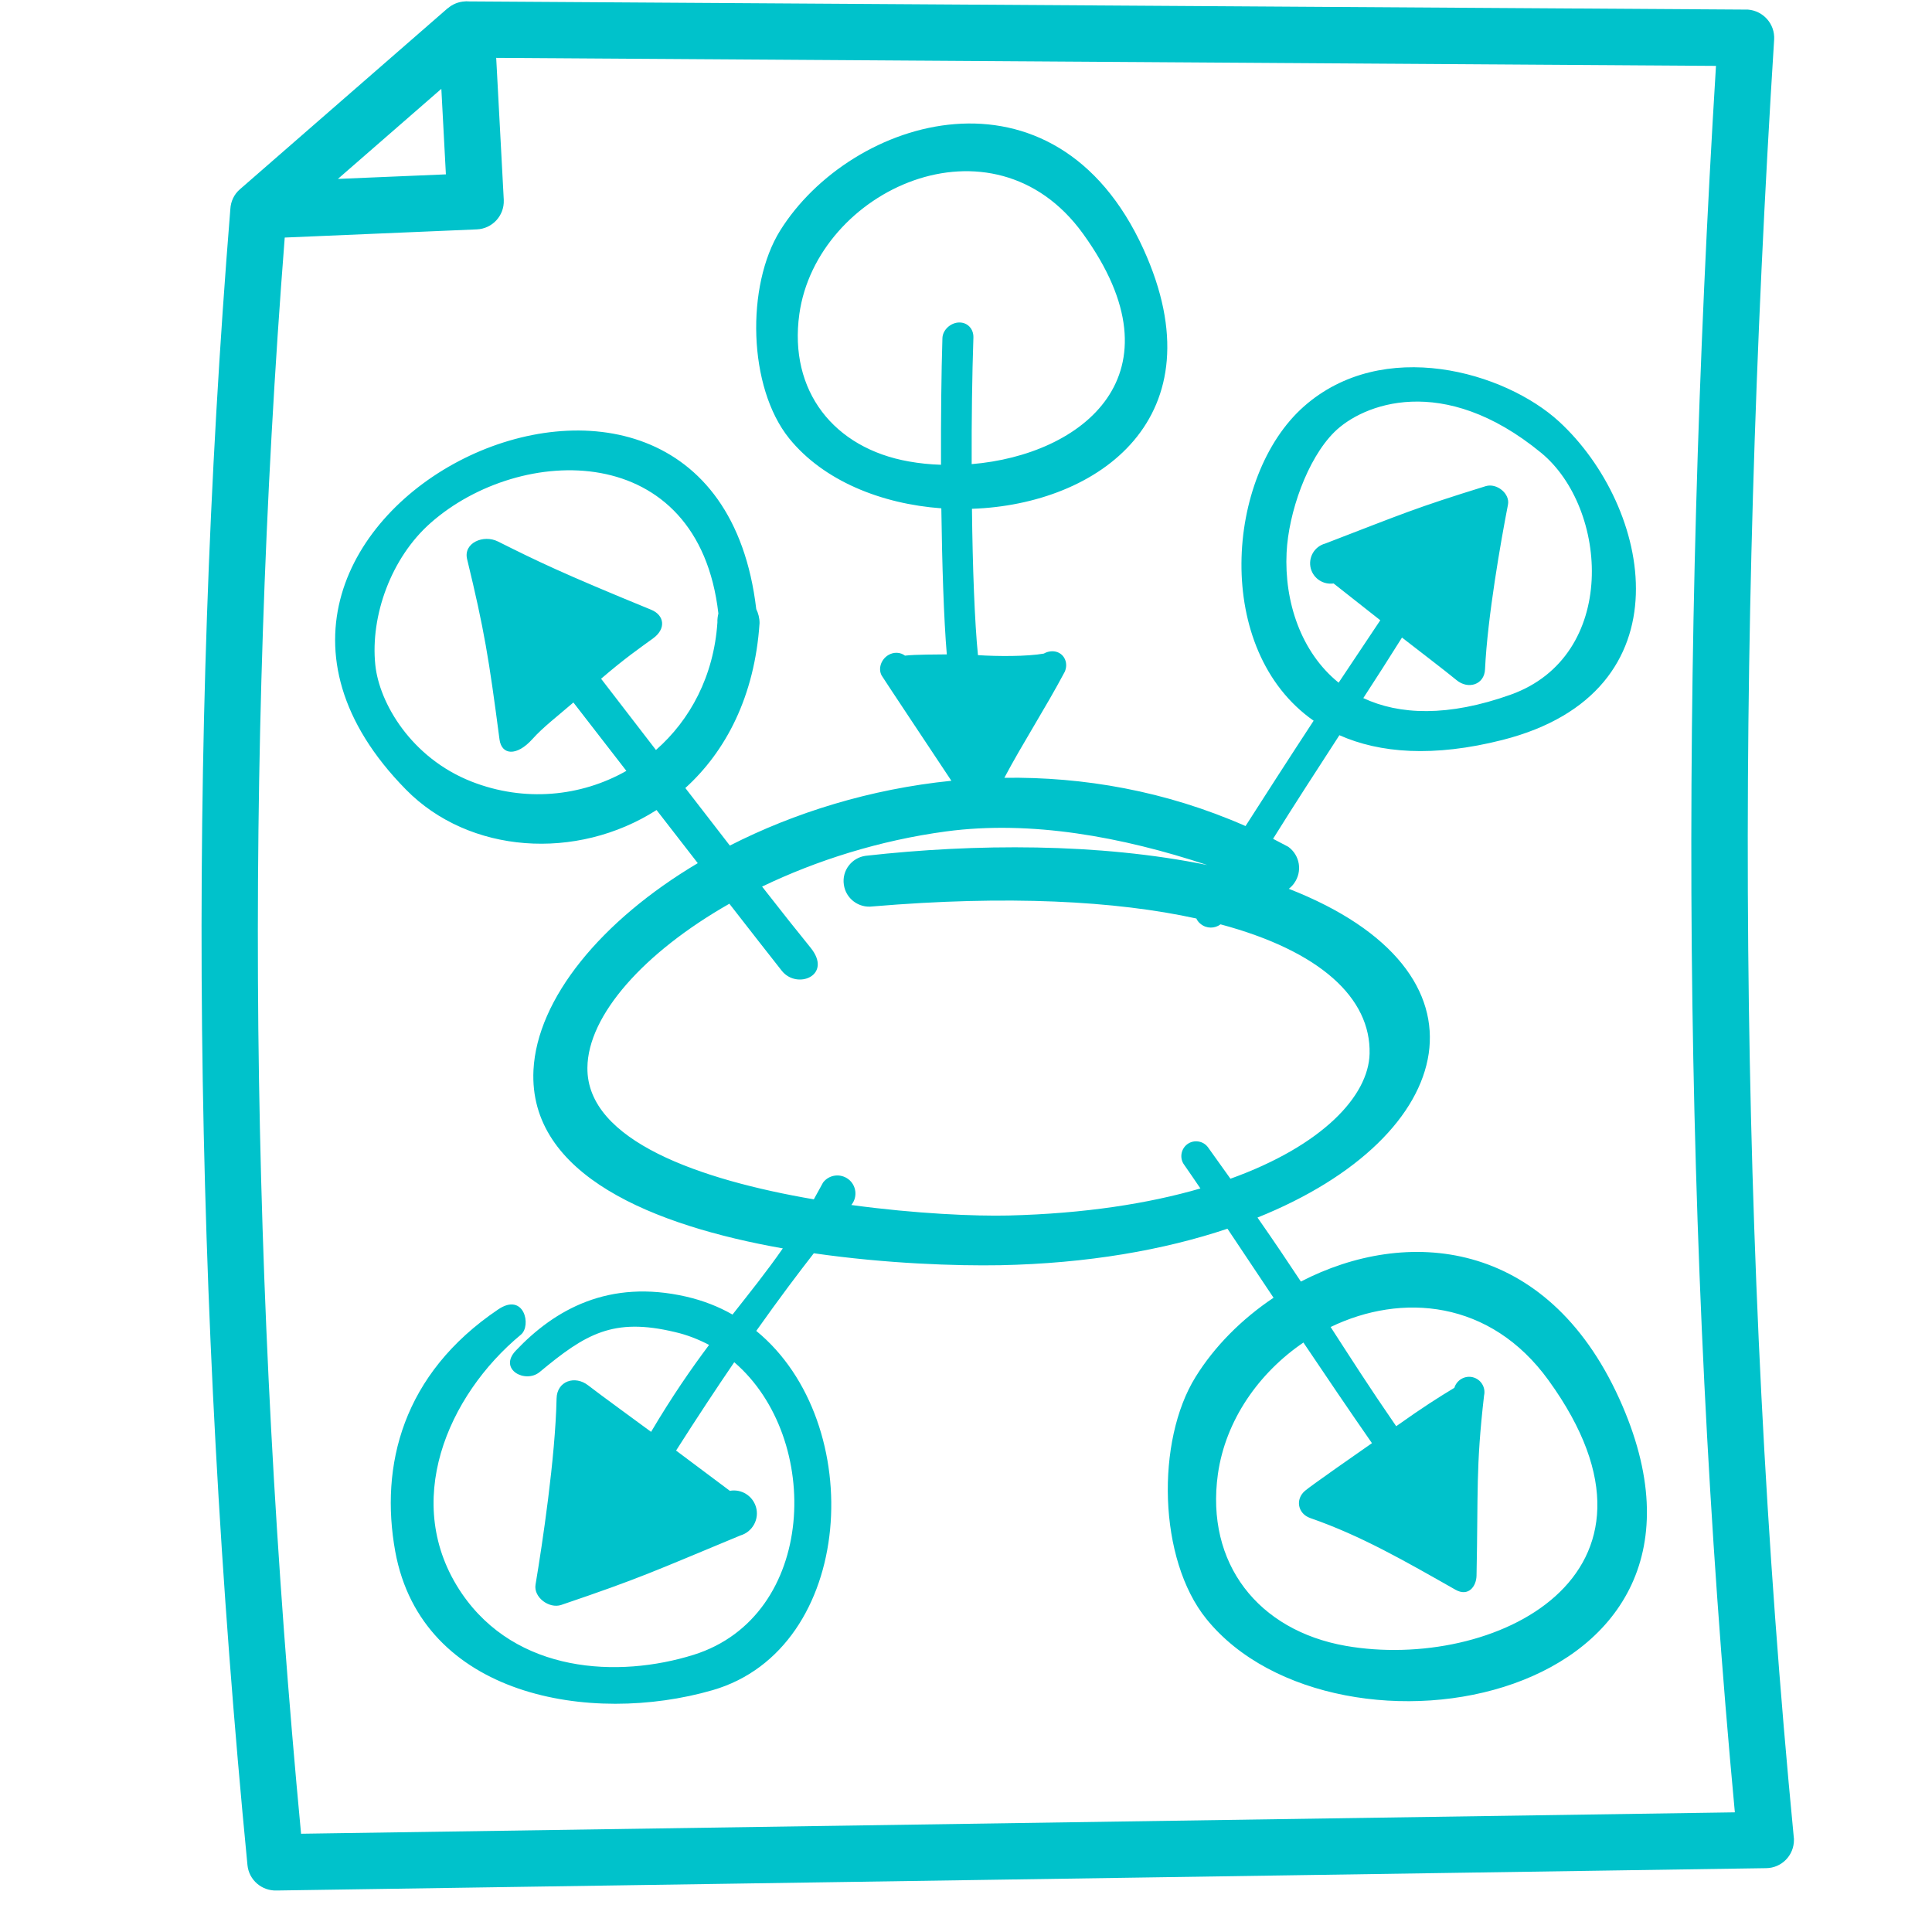 <?xml version="1.0" encoding="UTF-8"?>
<svg xmlns="http://www.w3.org/2000/svg" xmlns:xlink="http://www.w3.org/1999/xlink" width="48pt" height="48pt" viewBox="0 0 48 48" version="1.2">
<defs>
<clipPath id="clip1">
  <path d="M 5 0 L 44.57 0 L 44.57 47 L 5 47 Z M 5 0 "/>
</clipPath>
</defs>
<g id="surface1">
<g clip-path="url(#clip1)" clip-rule="nonzero">
<path style=" stroke:none;fill-rule:evenodd;fill:rgb(0%,76.079%,79.61%);fill-opacity:1;" d="M 15.562 19.152 C 15.043 18.484 14.578 17.883 14.246 17.453 C 13.852 17.793 13.484 18.074 13.227 18.363 C 12.832 18.801 12.461 18.758 12.41 18.371 C 12.145 16.348 12.031 15.648 11.605 13.891 C 11.508 13.488 12.012 13.273 12.371 13.453 C 13.348 13.941 13.945 14.234 16.176 15.148 C 16.512 15.285 16.551 15.625 16.227 15.859 C 15.891 16.105 15.543 16.34 14.934 16.863 C 15.285 17.316 15.762 17.941 16.297 18.633 C 17.148 17.887 17.734 16.797 17.824 15.465 C 17.82 15.387 17.832 15.312 17.848 15.242 C 17.352 10.902 12.926 11.027 10.699 12.992 C 9.719 13.855 9.199 15.297 9.324 16.516 C 9.422 17.473 10.223 18.832 11.715 19.418 C 13.031 19.934 14.434 19.793 15.562 19.152 M 33.258 16.961 C 33.59 16.461 33.938 15.941 34.293 15.41 L 33.133 14.496 C 32.879 14.531 32.637 14.379 32.566 14.125 C 32.496 13.855 32.652 13.578 32.926 13.504 C 34.867 12.758 35.133 12.629 36.914 12.078 C 37.184 11.996 37.52 12.262 37.465 12.539 C 37.293 13.422 36.957 15.32 36.895 16.629 C 36.879 17.012 36.477 17.137 36.188 16.898 C 35.945 16.695 35.137 16.078 34.832 15.84 C 34.512 16.352 34.191 16.852 33.871 17.344 C 34.762 17.762 35.973 17.816 37.535 17.258 C 40.215 16.297 39.961 12.625 38.289 11.25 C 35.844 9.242 33.848 10.043 33.152 10.734 C 32.477 11.402 32.012 12.742 31.965 13.73 C 31.906 14.945 32.32 16.203 33.258 16.961 Z M 29.996 21.492 C 27.871 20.789 25.617 20.375 23.508 20.656 C 21.848 20.879 20.281 21.379 18.934 22.027 C 19.41 22.637 19.832 23.168 20.137 23.543 C 20.699 24.234 19.801 24.598 19.422 24.117 C 19.098 23.707 18.641 23.121 18.121 22.453 C 16 23.66 14.605 25.223 14.594 26.527 C 14.574 28.344 17.406 29.316 20.219 29.797 C 20.293 29.664 20.371 29.523 20.449 29.379 C 20.602 29.18 20.883 29.148 21.078 29.297 C 21.273 29.445 21.312 29.73 21.16 29.926 L 21.152 29.938 C 22.754 30.156 24.238 30.219 25.059 30.199 C 26.945 30.152 28.535 29.902 29.824 29.527 C 29.672 29.301 29.535 29.105 29.422 28.941 C 29.301 28.781 29.336 28.547 29.5 28.426 C 29.66 28.309 29.891 28.34 30.012 28.504 C 30.211 28.781 30.395 29.039 30.57 29.285 C 32.848 28.465 34 27.234 34.027 26.18 C 34.062 24.797 32.801 23.629 30.324 22.965 C 30.18 23.074 29.977 23.074 29.832 22.957 C 29.781 22.918 29.746 22.871 29.723 22.82 C 27.715 22.379 25.023 22.238 21.68 22.52 C 21.332 22.566 21.012 22.324 20.965 21.977 C 20.914 21.629 21.16 21.309 21.508 21.262 C 24.227 20.957 27.293 20.941 29.996 21.492 Z M 19.379 5.734 C 21.141 2.902 26.203 1.344 28.41 6.191 C 30.312 10.375 27.289 12.535 24.148 12.641 C 24.164 14.102 24.215 15.453 24.297 16.277 C 24.785 16.309 25.523 16.312 25.934 16.238 C 26.035 16.18 26.156 16.164 26.262 16.199 C 26.457 16.266 26.543 16.488 26.453 16.691 C 25.965 17.609 25.406 18.469 24.953 19.324 C 26.914 19.297 28.957 19.648 30.945 20.523 C 31.41 19.797 31.984 18.902 32.637 17.906 C 30.129 16.152 30.445 11.828 32.391 10.102 C 34.359 8.359 37.387 9.238 38.734 10.473 C 41.023 12.578 42 17.195 37.332 18.383 C 35.613 18.82 34.277 18.711 33.277 18.266 C 32.707 19.145 32.152 20 31.629 20.84 C 31.754 20.906 31.883 20.973 32.008 21.039 C 32.297 21.25 32.363 21.652 32.152 21.945 C 32.117 21.996 32.07 22.043 32.02 22.082 C 34.656 23.113 35.719 24.648 35.496 26.176 C 35.27 27.711 33.758 29.238 31.242 30.25 C 31.676 30.871 32.02 31.387 32.32 31.84 C 34.93 30.488 38.41 30.75 40.227 34.742 C 43.684 42.34 33.199 44.215 29.973 40.223 C 28.77 38.738 28.719 35.793 29.703 34.211 C 30.172 33.453 30.848 32.773 31.641 32.242 C 31.227 31.625 30.84 31.043 30.496 30.527 C 28.922 31.055 27.02 31.391 24.844 31.434 C 23.77 31.453 22.031 31.398 20.219 31.137 C 19.844 31.617 19.367 32.25 18.789 33.066 C 21.578 35.348 21.254 40.965 17.703 41.992 C 14.676 42.867 10.48 42.152 9.82 38.547 C 9.434 36.418 9.996 34.137 12.379 32.531 C 13.023 32.098 13.211 32.938 12.941 33.16 C 11.121 34.668 9.953 37.348 11.469 39.582 C 12.824 41.574 15.359 41.699 17.234 41.113 C 20.297 40.152 20.441 35.73 18.242 33.844 C 17.805 34.484 17.324 35.211 16.797 36.039 L 18.133 37.039 C 18.414 36.988 18.695 37.156 18.781 37.438 C 18.871 37.738 18.699 38.059 18.395 38.148 C 16.227 39.047 15.934 39.199 13.941 39.875 C 13.641 39.973 13.254 39.684 13.305 39.371 C 13.473 38.367 13.797 36.223 13.828 34.746 C 13.836 34.312 14.285 34.16 14.617 34.422 C 14.898 34.641 15.828 35.316 16.176 35.574 C 16.699 34.691 17.172 34.008 17.617 33.414 C 17.355 33.277 17.074 33.164 16.766 33.094 C 15.23 32.727 14.547 33.141 13.41 34.086 C 13.055 34.383 12.375 34.023 12.812 33.559 C 13.781 32.535 15.125 31.773 17.051 32.215 C 17.469 32.312 17.852 32.461 18.199 32.66 C 18.629 32.113 19.039 31.605 19.449 31.016 C 16.262 30.453 13.125 29.207 13.254 26.586 C 13.344 24.816 14.93 22.875 17.336 21.445 C 17 21.012 16.652 20.562 16.312 20.125 C 14.324 21.395 11.656 21.215 10.086 19.617 C 3.434 12.855 17.703 5.926 18.789 15.133 C 18.84 15.238 18.871 15.355 18.871 15.48 C 18.75 17.301 18.031 18.668 17.027 19.578 C 17.395 20.055 17.77 20.539 18.133 21.008 C 19.734 20.191 21.621 19.602 23.637 19.398 C 23.066 18.539 21.945 16.852 21.906 16.785 C 21.812 16.617 21.887 16.387 22.066 16.277 C 22.207 16.191 22.371 16.203 22.484 16.289 C 22.75 16.258 23.297 16.262 23.523 16.258 C 23.449 15.387 23.406 14.035 23.387 12.629 C 21.895 12.52 20.461 11.945 19.609 10.895 C 18.578 9.617 18.535 7.094 19.379 5.734 Z M 22.582 11.465 C 22.844 11.512 23.109 11.539 23.379 11.547 C 23.375 10.391 23.387 9.262 23.414 8.406 C 23.418 8.195 23.621 8.016 23.828 8.012 C 24.043 8.008 24.191 8.176 24.184 8.387 C 24.152 9.32 24.137 10.426 24.141 11.531 C 26.875 11.305 29.445 9.316 26.906 5.805 C 24.66 2.699 20.289 4.719 19.859 7.805 C 19.594 9.711 20.715 11.137 22.582 11.465 Z M 33.434 40.891 C 37.074 41.527 42 39.168 38.473 34.293 C 37.027 32.293 34.824 32.117 33.059 32.969 C 33.555 33.734 33.996 34.43 34.688 35.434 C 35.395 34.934 35.715 34.734 36.133 34.48 C 36.191 34.289 36.387 34.172 36.582 34.215 C 36.789 34.262 36.918 34.465 36.871 34.672 C 36.664 36.465 36.727 37.066 36.684 39.145 C 36.68 39.41 36.484 39.68 36.16 39.496 C 34.906 38.785 33.812 38.152 32.551 37.715 C 32.242 37.605 32.176 37.25 32.422 37.039 C 32.555 36.922 33.832 36.031 34.086 35.855 C 33.527 35.051 32.945 34.191 32.383 33.355 C 31.281 34.105 30.449 35.277 30.258 36.625 C 29.949 38.844 31.258 40.508 33.434 40.891 Z M 10.965 2.207 L 8.395 4.445 L 11.078 4.332 Z M 11.629 0.035 L 43.336 0.238 C 43.363 0.238 43.395 0.238 43.422 0.238 C 43.809 0.266 44.102 0.598 44.078 0.984 C 43.598 8.59 43.367 16.121 43.434 23.562 C 43.5 31.008 43.863 38.375 44.566 45.648 C 44.57 45.668 44.57 45.688 44.57 45.707 C 44.574 46.094 44.266 46.41 43.879 46.414 L 6.879 46.969 C 6.508 46.984 6.184 46.711 6.148 46.336 C 5.469 39.359 5.094 32.438 5.02 25.57 C 4.949 18.703 5.18 11.906 5.723 5.191 C 5.734 5.008 5.812 4.828 5.965 4.699 L 11.125 0.203 L 11.129 0.203 C 11.242 0.105 11.391 0.043 11.551 0.035 C 11.578 0.031 11.602 0.031 11.629 0.035 Z M 42.633 1.637 L 12.328 1.438 L 12.516 4.965 L 12.516 4.973 C 12.531 5.359 12.23 5.684 11.844 5.699 L 7.074 5.902 C 6.566 12.41 6.352 18.965 6.418 25.562 C 6.488 32.164 6.844 38.832 7.48 45.559 L 43.102 45.027 C 42.441 37.965 42.098 30.809 42.031 23.574 C 41.969 16.316 42.18 9 42.633 1.637 Z M 42.633 1.637 "/>
</g>
</g>
</svg>
